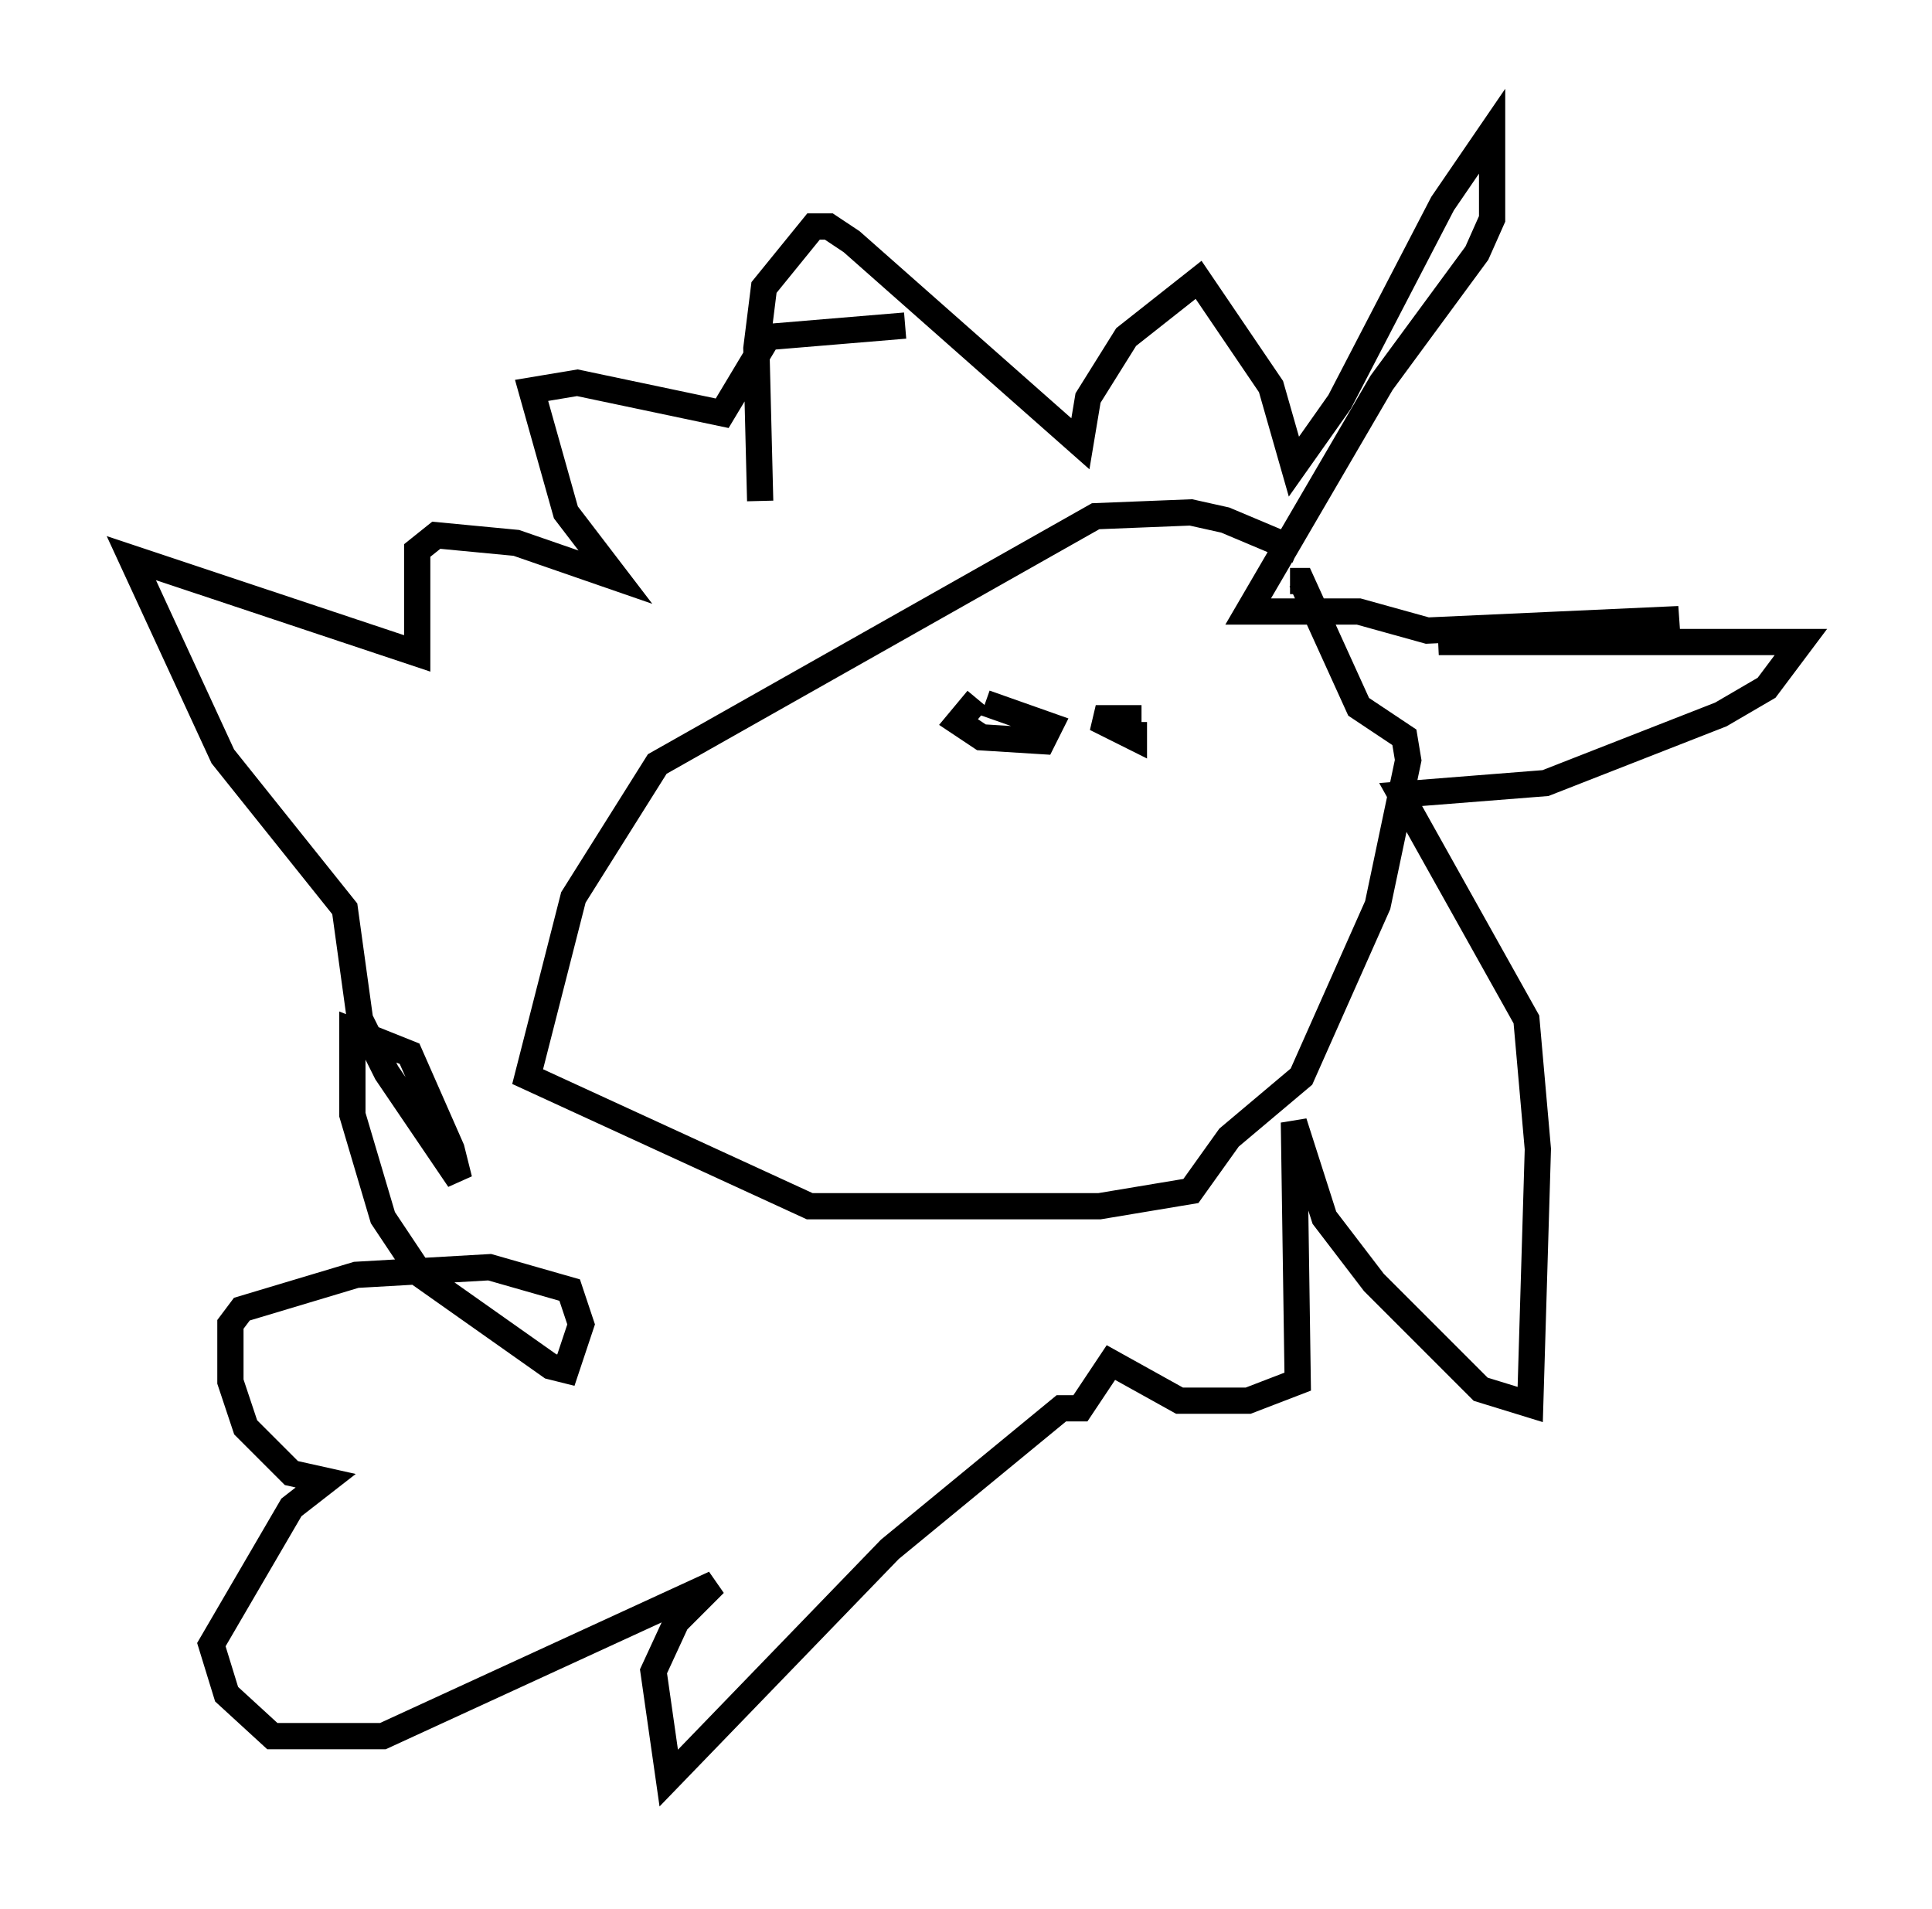 <?xml version="1.0" encoding="utf-8" ?>
<svg baseProfile="full" height="72.748" version="1.1" width="73.62" xmlns="http://www.w3.org/2000/svg" xmlns:ev="http://www.w3.org/2001/xml-events" xmlns:xlink="http://www.w3.org/1999/xlink"><defs /><rect fill="white" height="72.748" width="73.62" x="0" y="0" /><path d="M50.028, 21.849 m-0.581, -0.872 l-2.76, -1.162 -1.307, -0.291 l-3.631, 0.145 -16.704, 9.441 l-3.196, 5.084 -1.743, 6.827 l10.749, 4.939 11.039, 0.0 l3.486, -0.581 1.453, -2.034 l2.76, -2.324 2.905, -6.536 l1.162, -5.52 -0.145, -0.872 l-1.743, -1.162 -2.179, -4.793 l-0.436, 0.0 m-20.19, -3.05 l-0.145, -5.81 0.291, -2.324 l1.888, -2.324 0.581, 0.0 l0.872, 0.581 8.715, 7.698 l0.291, -1.743 1.453, -2.324 l2.76, -2.179 2.76, 4.067 l0.872, 3.05 1.743, -2.469 l3.922, -7.553 1.888, -2.76 l0.0, 3.341 -0.581, 1.307 l-3.631, 4.939 -5.084, 8.715 l4.212, 0.0 2.615, 0.726 l9.587, -0.436 -9.151, 0.872 l13.799, 0.0 -1.307, 1.743 l-1.743, 1.017 -6.682, 2.615 l-5.52, 0.436 4.793, 8.57 l0.436, 4.939 -0.291, 9.732 l-1.888, -0.581 -4.067, -4.067 l-1.888, -2.469 -1.162, -3.631 l0.145, 9.877 -1.888, 0.726 l-2.615, 0.0 -2.615, -1.453 l-1.162, 1.743 -0.726, 0.0 l-6.536, 5.374 -8.425, 8.715 l-0.581, -4.067 0.872, -1.888 l1.453, -1.453 -12.637, 5.81 l-4.212, 0.0 -1.743, -1.598 l-0.581, -1.888 3.05, -5.229 l1.307, -1.017 -1.307, -0.291 l-1.743, -1.743 -0.581, -1.743 l0.0, -2.179 0.436, -0.581 l4.358, -1.307 5.084, -0.291 l3.05, 0.872 0.436, 1.307 l-0.581, 1.743 -0.581, -0.145 l-4.939, -3.486 -1.453, -2.179 l-1.162, -3.922 0.0, -3.196 l2.179, 0.872 1.598, 3.631 l0.291, 1.162 -2.76, -4.067 l-1.017, -2.034 -0.581, -4.212 l-4.648, -5.81 -3.486, -7.553 l10.894, 3.631 0.0, -3.922 l0.726, -0.581 3.05, 0.291 l3.777, 1.307 -1.888, -2.469 l-1.307, -4.648 1.743, -0.291 l5.52, 1.162 1.743, -2.905 l5.229, -0.436 m2.76, 14.235 l-0.726, 0.872 0.872, 0.581 l2.324, 0.145 0.291, -0.581 l-2.469, -0.872 m5.955, 0.581 l-1.743, 0.0 1.453, 0.726 l0.0, -0.581 " fill="none" stroke="black" stroke-width="1" /></svg>